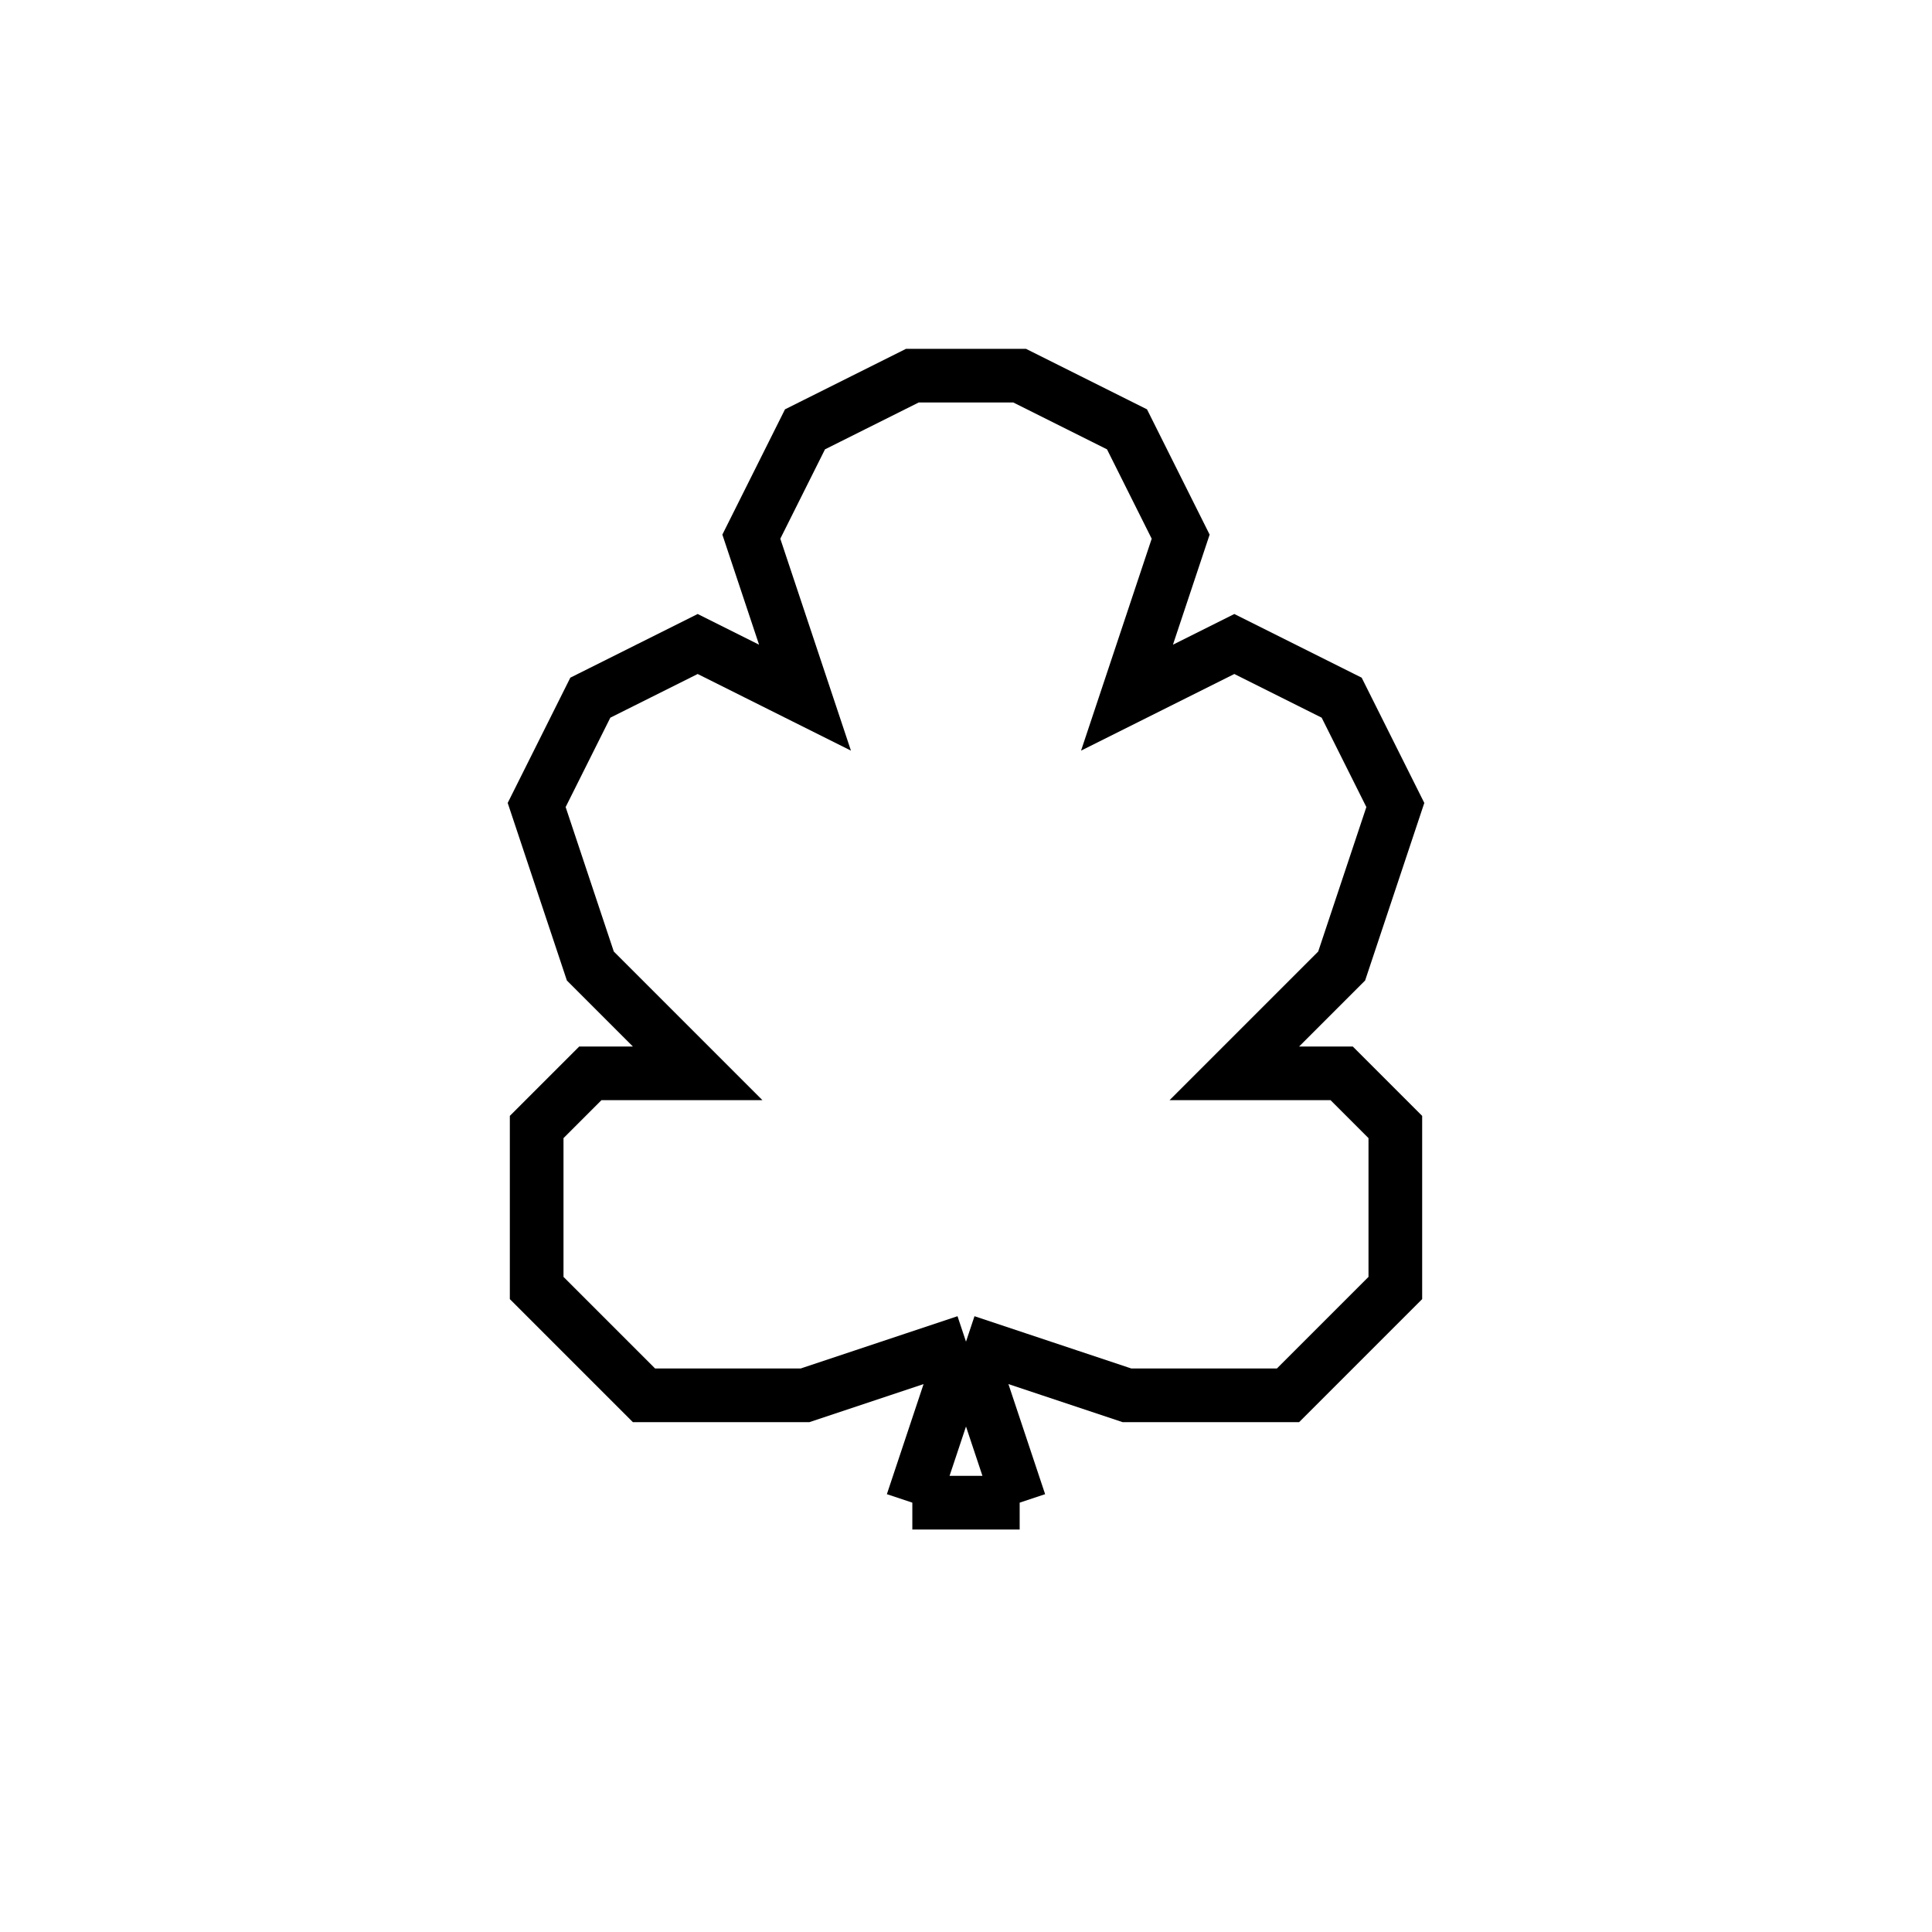 <svg xmlns='http://www.w3.org/2000/svg' 
xmlns:xlink='http://www.w3.org/1999/xlink' 
viewBox = '-18 -18 36 36' >
<path d = '
	M 0, 7
	L -1, 10

	M 0, 7
	L 1, 10

	M -1, 10
	L 1, 10

	M 0, 7
	L 3, 8
	L 6, 8
	L 8, 6
	L 8, 3
	L 7, 2
	L 5, 2
	L 7, 0
	L 8, -3
	L 7, -5
	L 5, -6
	L 3, -5
	L 4, -8
	L 3, -10
	L 1, -11
	L -1, -11
	L -3, -10
	L -4, -8
	L -3, -5
	L -5, -6
	L -7, -5
	L -8, -3
	L -7, 0
	L -5, 2
	L -7, 2
	L -8, 3
	L -8, 6
	L -6, 8
	L -3, 8
	L 0, 7

' fill='none' stroke='black' />
</svg>